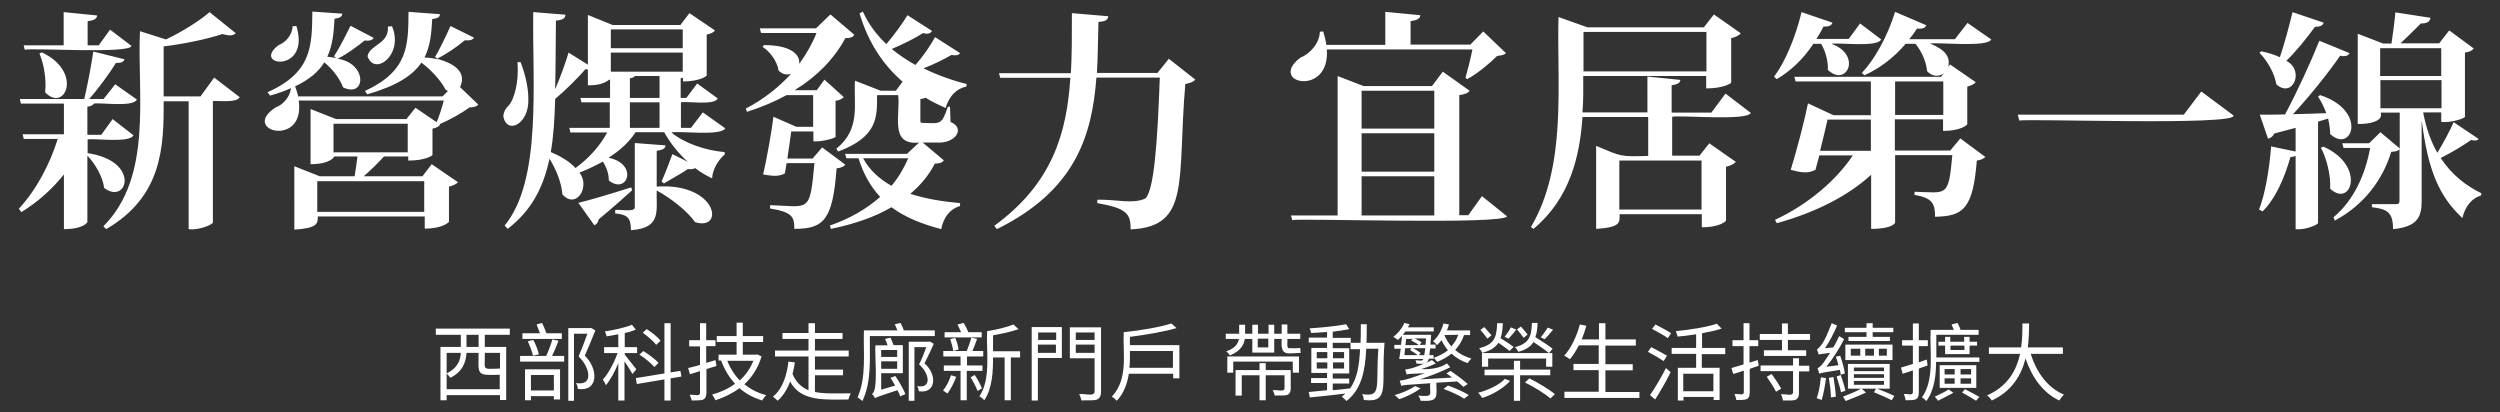 <?xml version="1.0" encoding="utf-8"?>
<!-- Generator: Adobe Illustrator 26.5.0, SVG Export Plug-In . SVG Version: 6.00 Build 0)  -->
<svg version="1.1" id="圖層_1" xmlns="http://www.w3.org/2000/svg" xmlns:xlink="http://www.w3.org/1999/xlink" x="0px" y="0px"
	 viewBox="0 0 970 160" style="enable-background:new 0 0 970 160;" xml:space="preserve">
<rect x="0" y="0" width="970" height="160" fill="#333333" stroke="none"/>
<style type="text/css">
	.st0{fill:#FFFFFF;}
</style>
<path class="st0" d="M33.9,59.4L33.9,59.4c21,3.1,15.4,20.4,6.5,13.5c-0.5-4.2-3.4-9.3-6.5-12.5v25.7c0,0.2-1.5,2.8-9.1,2.8V67.7
	c-4.5,5.6-10,10.6-16.5,14.6l-1-1.3c6.8-7.3,12.1-17.4,15.1-27.1H9.2l-0.4-1.8h16V40.2H8.1l-0.4-1.8h25c1.3-5.5,2.7-13,3.5-18.4
	l12.1,3c-0.3,1-1.2,1.5-3.3,1.4c-2.5,4-6.5,9.6-10.4,14h5.6l4.5-5.7l8.4,5.9c-1.3,3.1-13.9,1.1-16.7,1.6c-0.2,0.5-0.9,1-2.5,1.2
	v10.9h5.4l4.4-6.1l8.1,6.3c-1.5,3.1-15,1.1-17.8,1.6V59.4z M9.6,19.3l-0.4-1.7h15.5V4.7l13,1.3c-0.2,1.3-1,1.9-3.7,2.2v9.4h4.3
	l4.4-6.1l8.3,6.3C50.6,21,12.1,18.5,9.6,19.3z M16.2,20.3c16.2,7.6,9,23.6,1.3,15.5c0.6-4.8-0.5-11.2-2.2-15L16.2,20.3z M83.1,30.1
	l9.9,7.6c-1.1,2.3-8,1.3-10.4,1.5v47c0.4,0.8-5.6,3.3-9.4,2.7V39.3h-9.7c0.1,17.8-0.6,37-22.3,49.6l-1.1-1.1
	c19.3-19.3,13.1-51.2,14.2-75.7l10.1,3.2c6.5-3.1,13.3-7.4,16.9-10.6l10.2,8.2c-1.4,1.3-3.3,0.8-5.2,0.3C80.6,15.1,71.8,17,63.5,18
	v19.4h14.3L83.1,30.1z M183.9,14.6c-0.6,1.1-2.2,1.2-3.5,1c-3.4,2.8-7.5,5.6-10.9,7.2c8.4,2.2,11.3,6.1,9,11l7.1,6.8
	c-0.7,0.7-1.6,1-3.5,1.1c-2.9,2.2-7.8,4.9-11.6,6.5l0.3,0.2c-0.4,0.5-1.5,1.3-3,1.5v10.2c0,0.2-2.6,2.2-9.4,2.2v-1.6h-9.4
	c-2.3,2.5-5.3,5.5-7.9,7.7h22.8l3.6-4.7l10.2,7c-0.5,0.6-1.8,1.3-3.5,1.7V86c0,0.2-2.4,2.7-9.4,2.7V84h-41.5c0,2.7,0,4.5-9.1,5.1
	V64.5l9.9,3.9h13.5c0.4-2.3,0.8-5.4,1.1-7.7h-9c0,0.1-1.4,3-9.2,3V42.3l9.9,3.9h27.3l3.5-4.4l8.2,5.6c1-2.2,2.1-5.7,2.8-8.4h-56.3
	c2.7,18.5-22.9,11.8-9,2.7c2.8-1,5.6-3.9,6-7.5c-2.3,1.1-5,2-8.1,2.9l-1-1.3c17.4-7.8,17.2-18.1,17.4-31.3l11.6,0.8
	c-0.1,1.1-0.6,1.6-3,2c-0.3,5.3-0.7,10.2-2.8,14.7c1.3,0.1,2.4,0.4,3.5,0.5l-0.9-0.7c1.8-2.7,4.2-7.3,6.4-11.8l9,4.7
	c-0.6,1.1-2.2,1.2-3.5,1c-3.3,2.7-7.3,5.5-10.5,7.1c11.6,1.7,11.1,15.4,2.1,11.1c-1.2-3.3-4.1-7.2-7.3-9.7
	c-2.1,3.5-5.6,6.6-11.3,9.3c0.5,1.3,0.9,2.6,1.2,3.9h56l2.1-2.1l-0.9-0.5c-1.9-3.6-5.6-7.7-9.4-10.5c-3.3,4.9-9.5,9-21,12.3
	l-0.9-1.3c16.9-7.8,16.8-17.8,16.9-30.7l12.2,0.9c-0.1,1.1-0.6,1.6-3,1.9c-0.3,5.4-0.7,10.4-3,14.9c2,0.1,3.8,0.4,5.3,0.7l-1.2-0.9
	c1.7-2.8,3.9-7.4,6-12L183.9,14.6z M115,10.1c5.7,18.6-17.8,15.6-6.9,7.4c2.7-1,5.4-4,5.4-7.3L115,10.1z M164.6,70.3h-41.5v11.9
	h41.5V70.3z M158.2,59.1V48h-28.8v11.1H158.2z M152.1,10.2c4.7,11-6.8,19.6-9.5,11.6c0.9-4.6,8.4-4.6,7.9-11.5L152.1,10.2z
	 M202,24.1c2,5.3,3,10.2,3,14.2c0.4,9.9-8.3,14.1-9.7,6.9c0-1.3,0.6-2.9,2.2-4.4c1.9-2.2,3.9-8.7,3.3-16.7H202z M260.5,51.4
	c4.9,4.1,13.2,7,20.6,7.6l0.2,0.8c-3,2.6-4.9,6.4-5,9.4c-2.3-1.1-4.6-2.4-6.6-4c-0.6,0.5-1.8,0.5-2.8,0.4c-2.1,1.5-6.6,3.9-9.3,5.6
	l-0.9-0.8c1.3-2.9,3.2-7.9,4.2-10.6l6,3c-3.8-3.4-6.9-7.4-9.2-11.5h-11.1c-2.5,3.9-6.2,7.2-10.5,9.9c11.8,2.4,7.3,14.6,0.1,8.8
	c0.1-2.4-0.9-5.2-2.3-7.3c-2.8,1.6-5.9,3-9.1,4.3c4.4,5.3-1.2,14.5-6.6,8.4c-0.3-4.4-2.4-9.7-5-13.8c-2.4,11.3-7.1,20.2-16.2,27.2
	l-1.2-1.3c14.5-17.5,10.7-55.1,11.1-82.8l12.5,1c-0.1,1.3-0.7,2-3.7,2.3c-0.1,9.7-0.1,18.5-0.3,26.4h0.1c2.1-4.9,4.2-10.8,5.1-14
	l7.5,4.7V5.8l9.6,3.9h26.3l3.5-4.6l9.9,6.7c-0.4,0.7-1.6,1.3-3.2,1.6v15.9c0,0.2-2.7,2.3-9.2,2.3v-1.4c-0.3,0-0.5,0.1-0.9,0.2V38
	h2.2l4.2-5.6l8,5.8c-1.3,2.8-11.7,1-14.3,1.5v9.9h3.9l4.6-6l8.7,6.2C279.8,52.9,263.4,50.7,260.5,51.4z M236.4,30.9
	c-2.7,2.2-6.6,2.2-8.3,2.2V27c-0.3,0-0.5-0.1-0.9-0.2c-2.5,2.9-7.5,8-11.8,11.6c-0.2,7.5-0.6,14.4-1.7,20.6c4.5,1.9,7.6,4,9.6,6.2
	c5.2-3.8,9.5-8.6,12.3-13.8h-14.3l-0.4-1.8h15.7v-9.9h-11l-0.4-1.7h11.5V30.9z M224.4,78.7c3.9-0.9,12.3-3.4,20.5-6
	c0.1,0.2,0.1,0.4,0.4,1.1c-2.8,2.5-7.1,6.4-13,11.3c-0.2,1.2-0.9,2-1.7,2.3L224.4,78.7z M264.8,11.4H237v7.3h27.9V11.4z M237,27.8
	h27.9v-7.4H237V27.8z M258.2,56.4c-0.1,1.1-0.6,1.7-3.4,2.1v13.9c23.6-1.6,26.5,17.4,14.9,13.8c-3-4.3-9.4-9.3-14.9-12.3
	c-0.3,7.6,2.2,14.6-10,15.4c0-4.9-1.4-6-6.1-6.5v-1.3c1.1-0.4,8.2,1.1,7.6-1.3c0,0,0-24.7,0-24.7L258.2,56.4z M246.3,29.5
	c-0.2,0.4-0.8,0.7-1.9,0.9V38h11.5v-8.5H246.3z M244.4,49.6h11.5v-9.9h-11.5V49.6z M319,57.2l9,6.7c-0.6,0.7-1.7,1.3-3.4,1.4
	c-1.5,20-4.9,23.5-16.4,23.5c0-4.7-0.8-6.5-9.4-7.9v-1.3c15.3,0.5,15.4,3.3,17.2-16.3h-10.8c-0.3,1.4-0.4,2.9-0.7,4
	c-2.6,1.4-5.1,0.9-8.4,0.4c1.6-7,3.3-16.8,4-22.4l8.9,3.9h6.5V36.9h-10.3c-4.7,2.6-9.8,4.7-15.4,6.5l-0.4-1.3
	c6.8-3.5,12.7-8.2,17.5-13.4c-1.8,0.4-3.2,0.2-4.8-1.3c-0.5-3.4-3.1-7.2-6.2-9.2l0.5-0.7c10.9,0,14.1,3.9,13.7,7.3
	c2.8-3.9,5.1-7.9,6.7-12h-21.5l-0.5-1.8h21.8l5.6-5.4l9.3,7.9c-0.6,0.9-1.4,1.3-3.5,1.3c-4.3,8-11,14.9-19.7,20.2h8.6l3-4.1l7.5,6.8
	c-0.6,0.6-1.8,1.3-3.2,1.4v14c0,0.5-5.9,2.1-8.6,1.7V51H307c-0.4,2.8-0.9,6.7-1.5,10.5h9.8L319,57.2z M372.5,20.6
	c-0.6,1-2,1-3.3,0.7c-2.9,1.7-6.9,3.7-10.9,5.2c5.3,2.6,11.1,4.7,16.8,6.1l-0.2,1c-3.9,0.8-6.7,3.8-8,8.3c-2.7-1.2-5.4-2.5-7.8-4
	c-0.5,0.3-1.3,0.4-2,0.5v8.1c0,1.1,0,1.2,1.3,1.2c6.7,0.2,6.9,0.7,9.4-6.3h0.8l0.2,5.9c6,2.5,1.8,8.6-5.5,8c0,0-5.3,0-5.3,0l8.2,6.9
	c-0.6,0.9-1.5,1.2-3.5,1.3c-2.3,4.5-5.6,8.4-9.5,11.7c5.8,1.9,12.4,3,19.3,3.6v1.1c-3.9,1.2-6.4,4.3-7.3,9c-7.6-2-14.1-4.6-19.3-8.5
	c-6.5,3.8-14.3,6.5-23.5,8.4l-0.4-1.3c7.8-2.7,14.3-6.5,19.5-11.1c-3.6-3.9-6.5-8.8-8.4-15h-4.7l-0.5-1.7h24l4.7-4.4
	c-11.6,1.2-7.2-10.7-8.1-18.4h-8.2c0,8.4,0.4,16.1-15.1,21.9l-0.7-1.1c9.5-7.7,6.7-17,7.2-26.4l10,3.9h5.9l2.6-3.5
	c-7.5-6.5-13.3-15.1-16.7-26.5l1.3-0.7c2.1,4.8,5.3,9,9.1,12.6c3.1-3.6,6.4-8.2,8.2-11.2l9.5,6.1c-0.6,1.2-2.1,1.3-3.4,0.8
	c-3.1,2-7.7,4.3-12.2,6.2c2.8,2.3,5.9,4.4,9.2,6.2c3-3.4,6-7.8,7.6-10.8L372.5,20.6z M334.9,61.4c2.5,4.7,6.4,8.1,11,10.7
	c2.7-3.2,4.8-6.8,6.5-10.7H334.9z M453.5,22.8l10.3,8.1c-0.7,0.8-1.9,1.3-3.9,1.7c-3.2,37.1,2.3,55.4-21.2,56.4
	c0-5.9-1.3-8.2-13-10.2l0.1-1.3c7.1-0.2,13.9,1.8,18.6-0.5c3.3-3,4.7-21.1,5.6-46.9h-24.6c-1.7,22.9-8.4,43.9-38.6,58.8l-1-1.3
	c22.6-16.5,28.1-36,29.5-57.4h-27.2l-0.5-1.8h27.9c0.4-6,0.4-15.5,0.4-23.3L430,6.3c-0.2,1.3-0.8,2-3.8,2.2
	c-0.2,6.7-0.2,13.3-0.6,19.8h23.5L453.5,22.8z M568.6,30.2c0.8-2.7,2-7.5,2.7-11h-56.5c1.4,18.6-23.2,13.1-10.3,3.2
	c3.6-1.4,7.5-5.5,7.6-10.1l1.3-0.1c0.6,1.9,1,3.6,1.2,5.2h22.9V4.6l13.6,1.3c-0.2,1.3-1,1.9-3.8,2.3v9.1h23.2l5-5.1l8.8,8.4
	c-0.6,0.7-1.6,0.9-3.4,1.1c-2.9,2.9-7.7,6.9-11.6,9L568.6,30.2z M575,76.1l9.7,7.8c-0.6,3.4-80.6,0.7-83.3,1.5l-0.5-1.8H519V29.5
	l10.1,3.9h26.5l4.2-5.6l10.4,7.4c-0.6,0.9-1.8,1.4-4,1.7v46.6h3.5L575,76.1z M556.5,35.2h-28.2v14.7h28.2V35.2z M556.5,66.6V51.7
	h-28.2v14.9H556.5z M528.3,68.4v15.2h28.2V68.4H528.3z M669.5,36.3l9.8,7.5c-1.2,3.2-27.7,0.8-30.5,1.5v15.1h10.6l3.8-4.8l10.3,7.2
	c-0.6,0.7-1.9,1.5-3.8,1.9v20.9c0,0.2-2.4,2.6-9.4,2.6v-5.1h-31.9c0,3.2,0.6,5.1-9.1,5.7V56.6c10,4.2,9.3,4.2,20.2,3.9V45.4H614
	c-1,14.9-4.7,31.5-19,43.4l-1-0.7c14.1-23.9,10-55.1,10.7-81.5l11.2,4h45.2l3.9-5l10.4,7.3c-0.5,0.7-1.8,1.5-3.7,1.9v17.3
	c0,0.1-2.7,2.2-9.7,2.2v-4.8h-47.7c0,4.6,0.1,9.2-0.3,14.1h25.2V29.7l12.8,1.3c-0.2,1.2-1,1.7-3.4,2.1v10.6h15.4L669.5,36.3z
	 M662.1,12.4h-47.7v15.3h47.7V12.4z M660.2,62.3h-31.9v19h31.9V62.3z M710.6,17c12,4.3,5.9,17.1-1.4,10.1c0.2-3.2-0.9-7.3-2.6-10.1
	h-3c-3.9,5.9-8.9,10.6-14.2,13.7l-1.1-0.9c4.2-5.5,8.3-15.1,10.7-25.1l12,4.1c-0.4,1.1-1.3,1.6-3.5,1.5c-0.8,1.7-1.8,3.3-2.7,4.8
	h12.5l4.4-6l8.2,6.2C728.5,18.5,713.5,16.4,710.6,17z M763.4,8.9l9.2,6.4c-1.4,3.2-20.7,1-23.7,1.6c6.1,2.5,7.9,5.3,7,9.1l0.7-1
	l10,6.9c-0.5,0.6-1.7,1.3-3.3,1.7v14.6c0,0.2-2.4,2.6-9.4,2.6v-4.5h-18.7v12.1h21.5l3.9-4.7l9.7,7.2c-0.6,0.6-1.7,1.2-3.3,1.4
	c-1.5,18.7-5.2,21.6-16.2,21.8c0-5.1-1-7.3-8-8.5l0.1-1.2c12.5,0.3,13.1,2.4,14.6-14.2h-22.2v26.2c0,0-0.8,2.4-9.3,2.4V67.8
	c-9,8.3-21.8,14.7-36.6,18.8l-0.7-1.3c12.9-6,23.8-15.4,30.2-25h-13l-1.5,5.6c-3.2,1.6-5.7,1-9.6,0c2.5-8.1,5.4-19.4,6.7-25.8
	l9.9,4.6h14.5V31.6h-29.2l-0.5-1.8h56.9l1.1-1.3c-2.1,1.4-4.6,1.2-6.5-0.9c-0.3-3.6-2.1-7.7-4.5-10.6h-3.8
	c-4.7,5.5-10.2,9.6-16,12.2l-1-0.9c4.8-5,9.9-14,12.9-23.7l12.1,5.2c-0.4,1-1.3,1.5-3.6,1.3c-0.9,1.4-1.9,2.8-3,4.1h17.7L763.4,8.9z
	 M725.9,58.5V46.4h-16.8c-0.7,3.1-1.8,7.7-2.9,12.1H725.9z M735.3,44.6H754V31.6h-18.7V44.6z M782.9,44.5h64.4l6.8-9l12.5,9.3
	c1.6,4.1-81.3,1.1-83.1,2L782.9,44.5z M900.2,36.9c18.7,6.1,12.3,22.9,3.9,15.1c0-1.8-0.3-3.9-0.8-6l-3.9,1.2v39.2
	c0.4,0.7-5.2,3-8.7,2.5V60.5c-0.4,0.2-1.1,0.4-2,0.4c-2.4,8.5-6,16.4-10.8,21.1l-1.4-0.7c2.3-5.7,4-15.4,4.7-24.5l9.5,2v-9.2
	c-2.6,0.7-5.3,1.4-8.3,2.2c-0.5,1.2-1.5,1.8-2.4,2l-3.2-9.3c2.2,0,5.6,0,9.8-0.1c4.8-9,10-20.3,13.3-28.6l11.7,4.8
	c-0.4,1.2-2.2,1.4-3.6,1c-4.5,6.5-11.5,15.3-18.3,22.7c3.9-0.1,8.3-0.2,12.9-0.4c-0.9-2.4-2-4.7-3.2-6.4L900.2,36.9z M877.3,19.9
	c3,0.6,5.4,1.4,7.3,2.3c1.6-4.8,3.5-11.6,4.9-17.5l12.1,4.1c-0.4,1.1-1.3,1.6-3.4,1.6c-3.4,4.7-7.3,9.5-11.1,13.2
	c7.3,3.8,2.4,14.8-3.9,9.1c-0.6-4.1-3.5-9.2-6.5-12.2L877.3,19.9z M901.5,56.9c16.6,7.4,10.8,24,2.6,16.3c0.3-4.9-1.3-11.7-3.6-15.9
	L901.5,56.9z M940.2,43.7c1.2,6.3,3.1,11.4,5.5,15.6c2.4-4,5.1-9,6.3-11.9l9.7,6.5c-0.5,0.8-1.9,0.7-2.9,0.4
	c-2.5,1.8-7.4,4.8-11.8,7c4.4,6.7,9.9,10.8,15.8,13.7l-0.2,0.9c-3.5,0.9-6.2,4.3-7.2,8.7c-8.8-8.2-13.3-18.2-15.7-37.4h-0.1V78
	c0,5.9-1.4,10-11.1,10.9c0-6.6-2.3-7.8-8.2-8.5v-1.2h9.4c1,0,1.3-0.4,1.3-1.3v-20c-0.6,0.7-1.4,0.9-3.2,1
	c-3.2,10.5-10.2,20.4-21.9,26.7l-0.5-1.3c8-6.7,12.4-16.8,14.2-26.9h-10.3l-0.5-1.8h10.4l4.4-4.3l7.5,6.3V43.7h-7.4
	c1.1,3.2-3.9,4.5-8.9,4.4v-35l9.9,3.8h3.2c0.5-3.4,1.2-8.5,1.5-12.1L943,6.9c-0.2,1.5-1.2,2.2-3.7,2.2c-2.1,2.1-5.4,5.4-7.9,7.7h15
	l3.9-5l9.5,7c-0.6,0.8-1.4,1.3-3.4,1.6v24.8c0.5,0.6-5.7,2.6-9.2,2.1v-3.7H940.2z M947.2,18.7h-23.7v10.8h23.7V18.7z M923.6,42h23.7
	V31.1h-23.7V42z M188.1,129.9v4.7h8.3v20.6h-2.4v-1.9h-20.7v2h-2.4v-20.7h7.9v-4.7h-9.7v-2.4h28.7v2.4H188.1z M193.9,151v-5.6
	c-9.1,0.3-8.3,0.2-8.2-8.5H181c-0.2,3.5-1.4,7.3-6.3,9.7c-0.3-0.5-1-1.3-1.4-1.7v6.1H193.9z M173.3,136.9v8c4.4-2.2,5.3-5.1,5.5-8
	H173.3z M185.7,129.9H181v4.7h4.7V129.9z M188.1,136.9c0.2,6.9-1.6,6.3,5.9,6.1v-6.1H188.1z M216.7,132.2c-0.7,1.9-1.6,4.1-2.5,5.9
	h4.7v2.2h-17.1v-2.2h10.1c0.9-1.8,1.9-4.5,2.4-6.4L216.7,132.2z M218.1,131.5h-15.4v-2.2h6.8c-0.4-1.1-0.9-2.4-1.3-3.4l2.1-0.6
	c0.7,1.3,1.3,2.9,1.7,4h6V131.5z M203.6,143.3h13.7V155h-2.4v-1.3H206v1.6h-2.3V143.3z M206.8,138c-0.3-1.5-1.2-3.8-2-5.6l2.1-0.5
	c1,1.7,1.8,4,2.2,5.6L206.8,138z M206,145.5v6h8.9v-6H206z M231,128.2c-1.2,3-2.7,6.7-4.1,9.8c5.4,5.2,5.3,14.1-2.7,12.9
	c0-0.7-0.3-1.6-0.7-2.3c6.9,1.3,5.5-6,1-10.3c1.2-2.8,2.5-6.2,3.4-8.8h-5.2v26h-2.2v-28.2h8.4l0.4-0.1L231,128.2z M245.4,145.1
	c-0.6-1.1-1.9-3.2-3.1-4.9v15.2h-2.4v-14.5c-1.3,3.3-3.1,6.5-4.8,8.6c-0.2-0.7-0.8-1.6-1.2-2.2c2.1-2.3,4.4-6.5,5.7-10.3h-5.2v-2.3
	h5.5v-5c-1.5,0.3-3.1,0.6-4.5,0.8c-0.1-0.5-0.5-1.4-0.7-1.9c3.7-0.6,8-1.5,10.5-2.6l1.5,1.9c-1.2,0.5-2.7,1-4.3,1.3v5.5h4.8v2.3
	h-4.8v0.6c1,1.2,3.8,4.8,4.5,5.7L245.4,145.1z M260.2,146.8v8.6h-2.4v-8.2l-10.7,1.8l-0.4-2.3l11.1-1.8v-19.5h2.4v19.1l3.8-0.6
	l0.4,2.2L260.2,146.8z M253.9,142.4c-1.2-1.4-3.7-3.5-5.8-4.8l1.5-1.4c2.1,1.3,4.7,3.2,5.9,4.6L253.9,142.4z M254.6,133.8
	c-1-1.4-3.3-3.3-5.2-4.7l1.5-1.4c2,1.2,4.3,3.1,5.4,4.5L254.6,133.8z M278,142c-1.3,0.4-2.7,0.8-3.9,1.2v9.3
	c-0.2,3.4-2.2,2.7-5.7,2.9c-0.1-0.6-0.5-1.6-0.8-2.2c2.1-0.2,3.7,0.7,4-0.6c0,0,0-8.6,0-8.6l-3.9,1.2l-0.7-2.4
	c1.3-0.3,2.9-0.7,4.6-1.2v-7.2h-4.2V132h4.2v-6.6h2.4v6.6h3.6v2.3h-3.6v6.5c1.2-0.3,2.4-0.7,3.6-1.1L278,142z M295.5,138.3
	c-1.4,4.5-3.7,8.1-6.7,10.8c2.4,1.9,5.2,3.4,8.5,4.2c-0.5,0.5-1.2,1.4-1.6,2.1c-3.4-1.1-6.3-2.6-8.8-4.8c-2.8,2.1-6,3.6-9.3,4.7
	c-0.3-0.7-0.9-1.7-1.3-2.2c3.2-0.9,6.2-2.2,8.9-4.2c-2.3-2.5-4.1-5.5-5.4-9l0.1,0h-1.1v-2.3h7v-4.9h-7.7v-2.3h7.7v-5.2h2.4v5.2h7.9
	v2.3h-7.9v4.9h5.2l0.4-0.1L295.5,138.3z M282.2,140c1.1,2.9,2.8,5.5,4.8,7.6c2.3-2,4.1-4.6,5.3-7.6H282.2z M316.2,152.1
	c4,0.8,9.5,0.5,13.9,0.5c-0.3,0.6-0.8,1.7-0.9,2.4c-8.1,0-18.6,1.1-22.6-7c-1.1,2.9-2.7,5.6-4.9,7.5c-0.4-0.5-1.3-1.2-1.8-1.6
	c3.9-3.1,5.5-8.8,6-13.6l2.5,0.3c-0.2,1.5-0.5,3-0.9,4.5c1.4,3.3,3.5,5.2,6.2,6.3v-13.1h-13v-2.3h13v-4.5h-10.1v-2.3h10.1v-3.8h2.5
	v3.8h10.7v2.3h-10.7v4.5h13.1v2.3h-13.1v5.1h10.9v2.2h-10.9V152.1z M362.7,128.2v2.2h-25.2c-0.1,8,0.8,17.6-2.9,25.2
	c-0.4-0.4-1.4-1.2-1.9-1.4c3.6-7.8,2.2-17.9,2.5-26h13c-0.3-0.8-0.7-1.7-1-2.4l2.2-0.5c0.5,0.9,1,2,1.3,2.9H362.7z M347.4,145.9
	c1.5,2.2,3.2,5.2,3.9,7l-2,0.9c-0.2-0.7-0.6-1.5-1.1-2.4c-7.1,2.3-8.1,2.7-8.7,3.1c-0.2-0.5-0.8-1.3-1.2-1.7
	c2.7-0.7,0.9-17,1.4-18.8h4.7c-0.3-0.8-0.6-1.7-1-2.5l2.1-0.5c0.4,0.9,0.9,2,1.2,2.9h3.6v10.9h-8.4v6.4l5.4-1.6
	c-0.6-1.1-1.2-2.1-1.8-3L347.4,145.9z M341.9,135.8v2.7h6.2v-2.7H341.9z M348.1,143.1v-2.9h-6.2v2.9H348.1z M362.3,133.4
	c-1.1,2.4-2.4,5.3-3.6,7.6c5,4.2,4.6,11.9-2.2,10.8c0-0.6-0.3-1.4-0.6-2c5.7,1.1,4.8-4.9,0.7-8.4c1.1-2.1,2.1-4.7,2.8-6.7h-4.6v20.8
	h-2.2v-22.9h7.8l0.4-0.1L362.3,133.4z M371,146.2c-0.8,2.3-2.2,4.9-3.4,6.5c-0.4-0.3-1.2-0.9-1.7-1.2c1.3-1.5,2.4-3.8,3.1-5.9
	L371,146.2z M375.1,143.9v11.4h-2.4v-11.4h-6.5v-2.1h6.5v-3.5H366v-2.1h9.1c0.6-1.5,1.4-3.7,1.8-5.2l2.2,0.5
	c-0.6,1.6-1.2,3.4-1.8,4.7h4.2v2.1h-6.3v3.5h6v2.1H375.1z M380.9,130.9h-14.4v-2h6.4c-0.4-1-1-2.1-1.4-3l2.4-0.6
	c0.7,1.1,1.4,2.5,1.8,3.6h5.2V130.9z M369.9,136.2c-0.2-1.2-0.7-3.1-1.2-4.6l1.9-0.5c0.7,1.4,1.2,3.3,1.3,4.5L369.9,136.2z
	 M378.2,145.5c1.1,1.6,2.2,3.7,2.8,5.2l-1.7,1c-0.5-1.4-1.7-3.7-2.7-5.3L378.2,145.5z M395.8,138.7h-3.6v16.6h-2.4v-16.6h-4.5
	c0,5.2-0.2,11.9-3.4,16.6c-0.4-0.5-1.3-1.2-1.9-1.5c4.6-6.9,2.6-17.5,3-25.3c3.7-0.6,7.9-1.6,10.2-2.6l2,1.8c-2.7,1-6.5,1.8-9.9,2.4
	v6.2h10.5V138.7z M412,138.9h-9.3v16.5h-2.4v-28.5H412V138.9z M402.8,129v2.9h7V129H402.8z M409.7,136.9v-3.2h-7v3.2H409.7z
	 M427.2,152.1c-0.2,4.3-3.3,2.9-7.6,3.3c-0.1-0.7-0.5-1.8-0.9-2.5c2.7-0.2,5.6,1,6-0.8c0,0,0-13.1,0-13.1h-9.6v-12h12.1V152.1z
	 M417.4,129v2.9h7.3V129H417.4z M424.7,136.9v-3.2h-7.3v3.2H424.7z M457.6,133.9v12.9h-2.4V145H438c-0.6,3.7-1.9,7.6-4.7,10.5
	c-0.4-0.5-1.3-1.3-1.9-1.6c6.5-7,4.2-16.8,4.6-25c6.6-0.7,14.3-2,18.5-3.4l2,1.8c-4.8,1.4-11.8,2.6-18.1,3.4v3.2H457.6z
	 M455.1,142.7v-6.5h-16.7c0,2.1,0.1,4.4-0.2,6.5H455.1z M483,131.4c-0.3,2.3-1.6,4.8-5.8,6.5c-0.3-0.5-0.9-1.2-1.4-1.6
	c3.6-1.2,4.6-3.1,4.9-4.8h-5.1v-2h5.2v-3.5h2.3v3.5h2.8v-3.5h2.2v3.5h4.1v-3.5h2.2v3.5h2.9v-3.6h2.2v3.6h5v2h-5
	c0.2,0.7-0.5,3.8,0.7,3.6c1.1,0,3.3,0.1,4.3-0.1c0,0.6,0.1,1.4,0.2,1.9c-5.5,0.2-7.9,1.5-7.4-5.4h-2.9v5.3h-8.5v-5.3H483z
	 M476.2,138.3H504v6.3h-2.4v-4.3h-23.1v4.3h-2.3V138.3z M500.8,150.9c-0.2,3.4-2.8,2.3-6.2,2.6c-0.1-0.7-0.5-1.5-0.8-2.1
	c2.3-0.2,4.1,0.7,4.6-0.5c0,0,0-5.3,0-5.3h-7.3v9.7h-2.4v-9.7h-6.9v7.9h-2.4v-9.9h9.3v-2.7h2.4v2.7h9.7V150.9z M488,131.4v3.4h4.1
	v-3.4H488z M537.2,133c-1.4,16.5,2.4,23.4-8,22.2c-0.1-0.7-0.3-1.7-0.7-2.3c7.8,1.3,5.2-2.7,6.3-17.6h-4.7
	c-0.4,8.7-1.9,15.9-7.7,20.3c-0.4-0.5-1.2-1.3-1.8-1.7c0.5-0.4,1-0.8,1.4-1.2c-5,0.6-10.1,1.2-13.8,1.5l-0.4-2.1
	c2-0.2,4.4-0.4,7.1-0.7v-2.8h-6.2v-1.9h6.2v-2h-6.1V135h6.1v-2.1h-7.1V131h7.1v-2.2c-2.1,0.2-4.2,0.3-6.2,0.4
	c-0.1-0.5-0.3-1.3-0.6-1.8c4.9-0.3,10.8-0.9,14.2-1.6l1.2,1.9c-1.8,0.4-4,0.7-6.4,1v2.4h7v1.9h-7v2.1h6.4v9.8h-6.4v2h6.4v1.9h-6.4
	v2.6c2.1-0.2,4.4-0.4,6.6-0.7v0.2c2.9-3.9,3.7-9.2,4-15.4H524V133h3.9c0.1-2.3,0.1-4.7,0.1-7.2h2.3c0,2.5,0,4.9-0.1,7.2H537.2z
	 M510.9,139h4.1v-2.4h-4.1V139z M515,143v-2.4h-4.1v2.4H515z M517.2,136.6v2.4h4.3v-2.4H517.2z M521.5,140.6h-4.3v2.4h4.3V140.6z
	 M568.1,129.9c-0.8,2.3-2,4.3-3.5,5.9c1.7,1.5,3.8,2.6,6.3,3.3c-0.5,0.5-1.1,1.2-1.4,1.8c-2.5-0.8-4.6-2.1-6.3-3.7
	c-1.6,1.3-3.5,2.4-5.6,3.2c-0.3-0.4-0.9-1.2-1.3-1.6v0.4h-1.9c-0.3,0.9-0.5,1.2-1.1,1.6c0.8-0.4,1.5-0.7,2.3-1.1l1.5,1.3
	c-1.8,0.9-3.7,1.6-5.7,2.2c3.1,0.2,7.5-0.3,10-2.2l1.3,1.5c-3.8,1.9-7.8,3.4-11.8,4.7l12.5-0.7c-0.7-0.6-1.5-1.2-2.2-1.6l1.6-1
	c2.2,1.5,5.2,3.7,6.7,5.1l-1.7,1.1c-0.6-0.6-1.5-1.3-2.4-2.1l-8.1,0.5c0.1,5.6,1,7.4-6.1,7c-0.1-0.7-0.5-1.4-0.9-2
	c6.2,0.5,4.3-0.2,4.6-4.8c-9.2,0.6-10.4,0.7-11.2,1c-0.1-0.4-0.4-1.4-0.6-2c3.1-0.4,5.5-1.4,9.7-2.9c-5.6,0.2-6.5,0.3-7,0.5
	c-0.1-0.4-0.4-1.4-0.6-1.9c2.6-0.4,4.1-0.9,7.5-2.4c-1,0.3-1.8,0.1-3.1,0.1c0-0.4-0.2-1-0.4-1.3c1.5-0.1,2.4,0.6,3.1-0.5h-9.4
	c0.2-1.1,0.4-2.5,0.6-4h-2.5v-1.5h2.6c0.1-1.2,0.3-2.4,0.4-3.5c-0.5,0.6-1.1,1.1-1.6,1.6c-0.4-0.3-1.2-0.9-1.8-1.2
	c1.8-1.3,3.4-3.3,4.3-5.4l2,0.5c-0.2,0.4-0.4,0.8-0.6,1.2h10v1.6h-11c-0.3,0.5-0.7,0.9-1,1.3h11c-0.1,1.1-0.2,2.8-0.3,3.8h2v1.5
	h-2.1c-0.1,1.1-0.2,1.9-0.3,2.6h1.6v1.1c2.1-0.8,4-1.7,5.6-3c-1-1.2-1.8-2.5-2.5-3.9c-0.5,0.7-1.1,1.3-1.7,1.9
	c-0.3-0.4-1.1-1.2-1.6-1.5c1.9-1.6,3.3-4.1,4.1-6.9l2.1,0.4c-0.2,0.8-0.5,1.5-0.8,2.3h9v1.8H568.1z M551.2,150.7
	c-2.2,1.6-5.5,3.3-8.3,4.2c-0.4-0.4-1.2-1.2-1.8-1.6c2.9-0.8,6-2.1,7.9-3.5L551.2,150.7z M545.2,135.1c-0.1,1-0.2,1.8-0.3,2.7h5.2
	c-0.8-0.6-2-1.4-3-2l0.6-0.7H545.2z M545.6,131.4c-0.1,0.8-0.2,1.6-0.3,2.5h5.2c-0.7-0.6-2-1.3-3-1.8l0.6-0.6H545.6z M552.6,137.8
	c0.1-0.7,0.3-1.5,0.4-2.7h-4.7c1,0.6,2.2,1.3,2.9,1.8l-0.7,0.9H552.6z M553.1,133.8c0.1-0.7,0.1-1.5,0.2-2.5h-4.4
	c1,0.5,2,1.1,2.7,1.5l-0.8,1H553.1z M561.8,149.6c2.7,0.9,6.2,2.5,8.1,3.7l-1.8,1.4c-1.7-1.2-5.3-2.8-8-3.8L561.8,149.6z M560.4,130
	c0.7,1.6,1.6,3.1,2.7,4.4c1.2-1.3,2.1-2.7,2.7-4.5L560.4,130L560.4,130z M585.9,147.8c-2.4,2.8-6.9,5.4-10.8,6.6
	c-0.4-0.6-1.1-1.6-1.6-2c3.8-1,8.2-3,10.4-5.4L585.9,147.8z M585.7,136.2c-1-0.9-2.7-2.1-4.3-3.2c-1.2,1.8-3.1,3.1-6.3,3.9
	c-0.2-0.5-0.8-1.3-1.2-1.8c5.8-1.4,6.8-4,7-9.7h2.2c-0.1,2.3-0.3,4.2-0.9,5.8c1.7,1,3.9,2.5,5.1,3.4L585.7,136.2z M577.1,131.4
	c-0.6-0.9-1.8-2.4-2.7-3.4l1.5-1.1c0.9,1.1,2.2,2.4,2.8,3.2L577.1,131.4z M575,137h27.3v5.3h-2.4v-3.2h-22.5v3.2H575V137z
	 M589.8,145.6v9.9h-2.4v-9.9H576v-2.2h11.4V140h2.4v3.4h11.7v2.2H589.8z M588.3,127.9c-1,1.3-2.1,2.6-3,3.5l-1.5-0.7
	c0.8-1,1.9-2.6,2.4-3.7L588.3,127.9z M601,137c-1.3-1.1-3.8-2.8-6-4.3c-1.1,1.8-2.9,3-5.9,3.8c-0.2-0.5-0.8-1.4-1.3-1.8
	c5.4-1.4,6.4-4,6.6-9.4h2.2c-0.1,2.2-0.3,4-0.9,5.5c2.3,1.4,5.2,3.3,6.7,4.5L601,137z M591.2,131.1c-0.6-0.9-1.7-2.2-2.6-3.3
	l1.5-1.1c0.9,1,2,2.3,2.6,3.1L591.2,131.1z M593.4,146.8c3.4,1.7,7.7,4.3,9.9,6.1l-1.7,1.7c-2.1-1.8-6.4-4.5-9.9-6.2L593.4,146.8z
	 M602.6,127.9c-1.1,1.3-2.3,2.8-3.3,3.7l-1.5-0.7c0.9-1.1,2.1-2.7,2.7-3.8L602.6,127.9z M636.1,152v2.4H607V152h13.3v-8.4h-9.8v-2.4
	h9.8v-7.2h-7.7c-1.1,2.1-2.2,3.9-3.5,5.4c-0.5-0.4-1.5-1.1-2.2-1.4c2.7-2.9,4.8-7.4,6.1-12.1l2.5,0.5c-0.5,1.8-1.1,3.6-1.8,5.3h6.7
	v-6.3h2.5v6.3h11.8v2.4h-11.8v7.2h10.6v2.4h-10.6v8.4H636.1z M645.5,140.1c-1.3-0.9-4-2.5-6.1-3.6l1.3-1.8c1.9,1,4.6,2.4,6.1,3.3
	L645.5,140.1z M640.2,153.3c1.8-2.5,4.3-6.8,6.2-10.5l1.8,1.6c-1.7,3.5-4,7.5-6,10.6L640.2,153.3z M647.1,131.2
	c-1.3-1-4.1-2.5-6.1-3.6l1.3-1.7c2,1,4.8,2.5,6.1,3.4L647.1,131.2z M660.3,137.3v5.4h6.9v12.5h-2.3V154h-11.7v1.4h-2.2v-12.7h7.1
	v-5.4h-9.5V135h9.5v-5.3c-2.4,0.4-4.9,0.7-7.2,0.9c-0.1-0.6-0.4-1.5-0.7-2.1c5.7-0.6,12.3-1.6,15.9-2.9l1.9,1.9
	c-2.1,0.7-4.8,1.3-7.6,1.8v5.7h9v2.4H660.3z M664.8,145h-11.7v6.8h11.7V145z M682.4,141.9l-3.5,1.2v9.3c-0.1,3.2-2,2.7-5.2,2.8
	c-0.1-0.6-0.4-1.6-0.7-2.3c1.9-0.2,3.4,0.7,3.6-0.6c0,0,0-8.5,0-8.5c-1.5,0.5-2.9,1-4.1,1.3l-0.7-2.3c1.3-0.4,2.9-0.9,4.7-1.4v-7.1
	h-4.3V132h4.3v-6.6h2.3v6.6h3.4v2.3h-3.4v6.4l3.2-1L682.4,141.9z M702.3,129.6v2.3h-8.6v4h7.1v2.2h-16.4v-2.2h7v-4h-8.6v-2.3h8.6
	v-4.1h2.3v4.1H702.3z M698,141.9h4v2.2h-4v8.4c-0.1,3.7-2.7,2.7-6.2,2.9c-0.1-0.7-0.4-1.7-0.8-2.4c2.3-0.2,4.3,0.8,4.7-0.6
	c0,0,0-8.4,0-8.4h-12.6v-2.2h12.6V139h2.3V141.9z M687.4,145.1c1.3,1.8,2.9,4.2,3.7,5.7l-2,1.2c-0.7-1.5-2.3-4-3.6-5.8L687.4,145.1z
	 M708.5,146.7c-0.4,3-1,6.3-1.7,8.5c-0.4-0.2-1.4-0.5-1.9-0.7c0.8-2.1,1.3-5.3,1.6-8.1L708.5,146.7z M714.2,145.4
	c-0.1-0.5-0.2-1.2-0.3-1.9c-6.4,1-7.4,1.2-8,1.5c-0.1-0.5-0.5-1.5-0.7-2.1c2-1.1,2.9-3.2,4.9-6c-3.3,0.4-3.9,0.5-4.4,0.7
	c-0.1-0.4-0.5-1.5-0.7-2c2.5-2,3.7-5.2,5.7-10.2l2.1,0.9c-1.3,3.1-3,6.3-4.7,8.8l3.2-0.3c0.9-1.4,1.6-3,2.3-4.4l1.9,1.2
	c-1.9,3.8-4.4,7.7-6.9,10.7l4.7-0.6c-0.3-1.1-0.6-2.3-1-3.3l1.7-0.4c0.8,2.3,1.6,5.2,1.8,6.9L714.2,145.4z M711.4,146.3
	c0.4,2.4,0.8,5.5,0.9,7.6l-1.9,0.3c0-2.1-0.4-5.2-0.8-7.6L711.4,146.3z M714.2,145.5c0.7,1.9,1.5,4.5,1.8,6.1l-1.7,0.6
	c-0.3-1.7-1.1-4.2-1.7-6.1L714.2,145.5z M728.3,150.8c2.4,0.9,5,2,6.7,2.8l-1,1.7c-1.7-0.9-4.5-2.1-6.9-3.1l0.8-1.4h-5.6l1.7,1.5
	c-2.5,1.2-5.6,2.4-7.9,3.3c-0.2-0.5-0.7-1.2-1-1.7c2.1-0.8,5.3-2.1,7-3.1h-5.1v-9.6h16.2v9.6H728.3z M724.2,128.9h-8.4v-1.7h8.4
	v-1.8h2.4v1.8h8v1.7h-8v1.8h6.7v1.6h-16.1v-1.6h7V128.9z M716,133.7h18.3v6H716V133.7z M718.1,138h3.7v-2.7h-3.7V138z M719.3,144
	H731v-1.4h-11.7V144z M719.3,146.6H731v-1.4h-11.7V146.6z M719.3,149.3H731v-1.5h-11.7V149.3z M727.1,138v-2.7h-3.4v2.7H727.1z
	 M732.2,135.3H729v2.7h3.1V135.3z M744.5,143v9.4c-0.1,3.2-1.9,2.8-5.1,2.9c-0.1-0.6-0.4-1.7-0.7-2.4c1.8-0.2,3.2,0.7,3.5-0.6
	c0,0,0-8.6,0-8.6c-1.4,0.5-2.8,1-4,1.3l-0.6-2.4c1.3-0.3,2.9-0.9,4.6-1.4v-7.1H738V132h4.2v-6.5h2.3v6.5h3.5v2.3h-3.5v6.3l3.1-1.1
	l0.3,2.3L744.5,143z M768,138.7v1.7h-16.8c0,4.8-0.6,11.1-3.8,15.2c-0.3-0.4-1.2-1.2-1.7-1.4c5.1-7,2.9-18.2,3.4-26.2h9
	c-0.3-0.7-0.6-1.4-0.9-2.1l2.3-0.6c0.4,0.8,1,1.9,1.2,2.7h7v1.9h-16.4v8.8H768z M757.9,152.4c-1.9,1.1-4.3,2.2-6,3.1
	c-0.2-0.5-0.8-1.2-1.2-1.6c1.6-0.8,4.1-1.9,5.4-2.8L757.9,152.4z M754.7,137.4v-3.3h-2.6v-1.5h2.6v-1.9h2v1.9h5.4v-1.9h2.1v1.9h2.9
	v1.5h-2.9v3.3H754.7z M766.8,150.5h-14.2v-8.8h14.2V150.5z M754.5,145.3h3.9v-2.1h-3.9V145.3z M754.5,148.9h3.9v-2.1h-3.9V148.9z
	 M756.8,134.1v1.7h5.4v-1.7H756.8z M764.8,143.2h-4.1v2.1h4.1V143.2z M764.8,146.8h-4.1v2.1h4.1V146.8z M762.4,151
	c2,1,4.2,2.2,5.6,3l-1.3,1.5c-1.3-0.9-3.5-2.1-5.4-3.2L762.4,151z M787.9,137.3c2.3,7.2,6.6,13.2,12.9,15.8
	c-0.6,0.6-1.4,1.6-1.8,2.3c-6.3-3-10.5-8.8-13.1-16.3c-1.6,6.3-5.1,12.6-13.1,16.3c-0.4-0.7-1.2-1.5-1.8-2
	c8.2-3.6,11.4-9.9,12.8-16.1h-12.1v-2.5h12.5c0.5-3.5,0.5-6.7,0.5-9.3h2.6c0,2.6-0.1,5.9-0.5,9.3h13.6v2.5H787.9z"/>
</svg>
